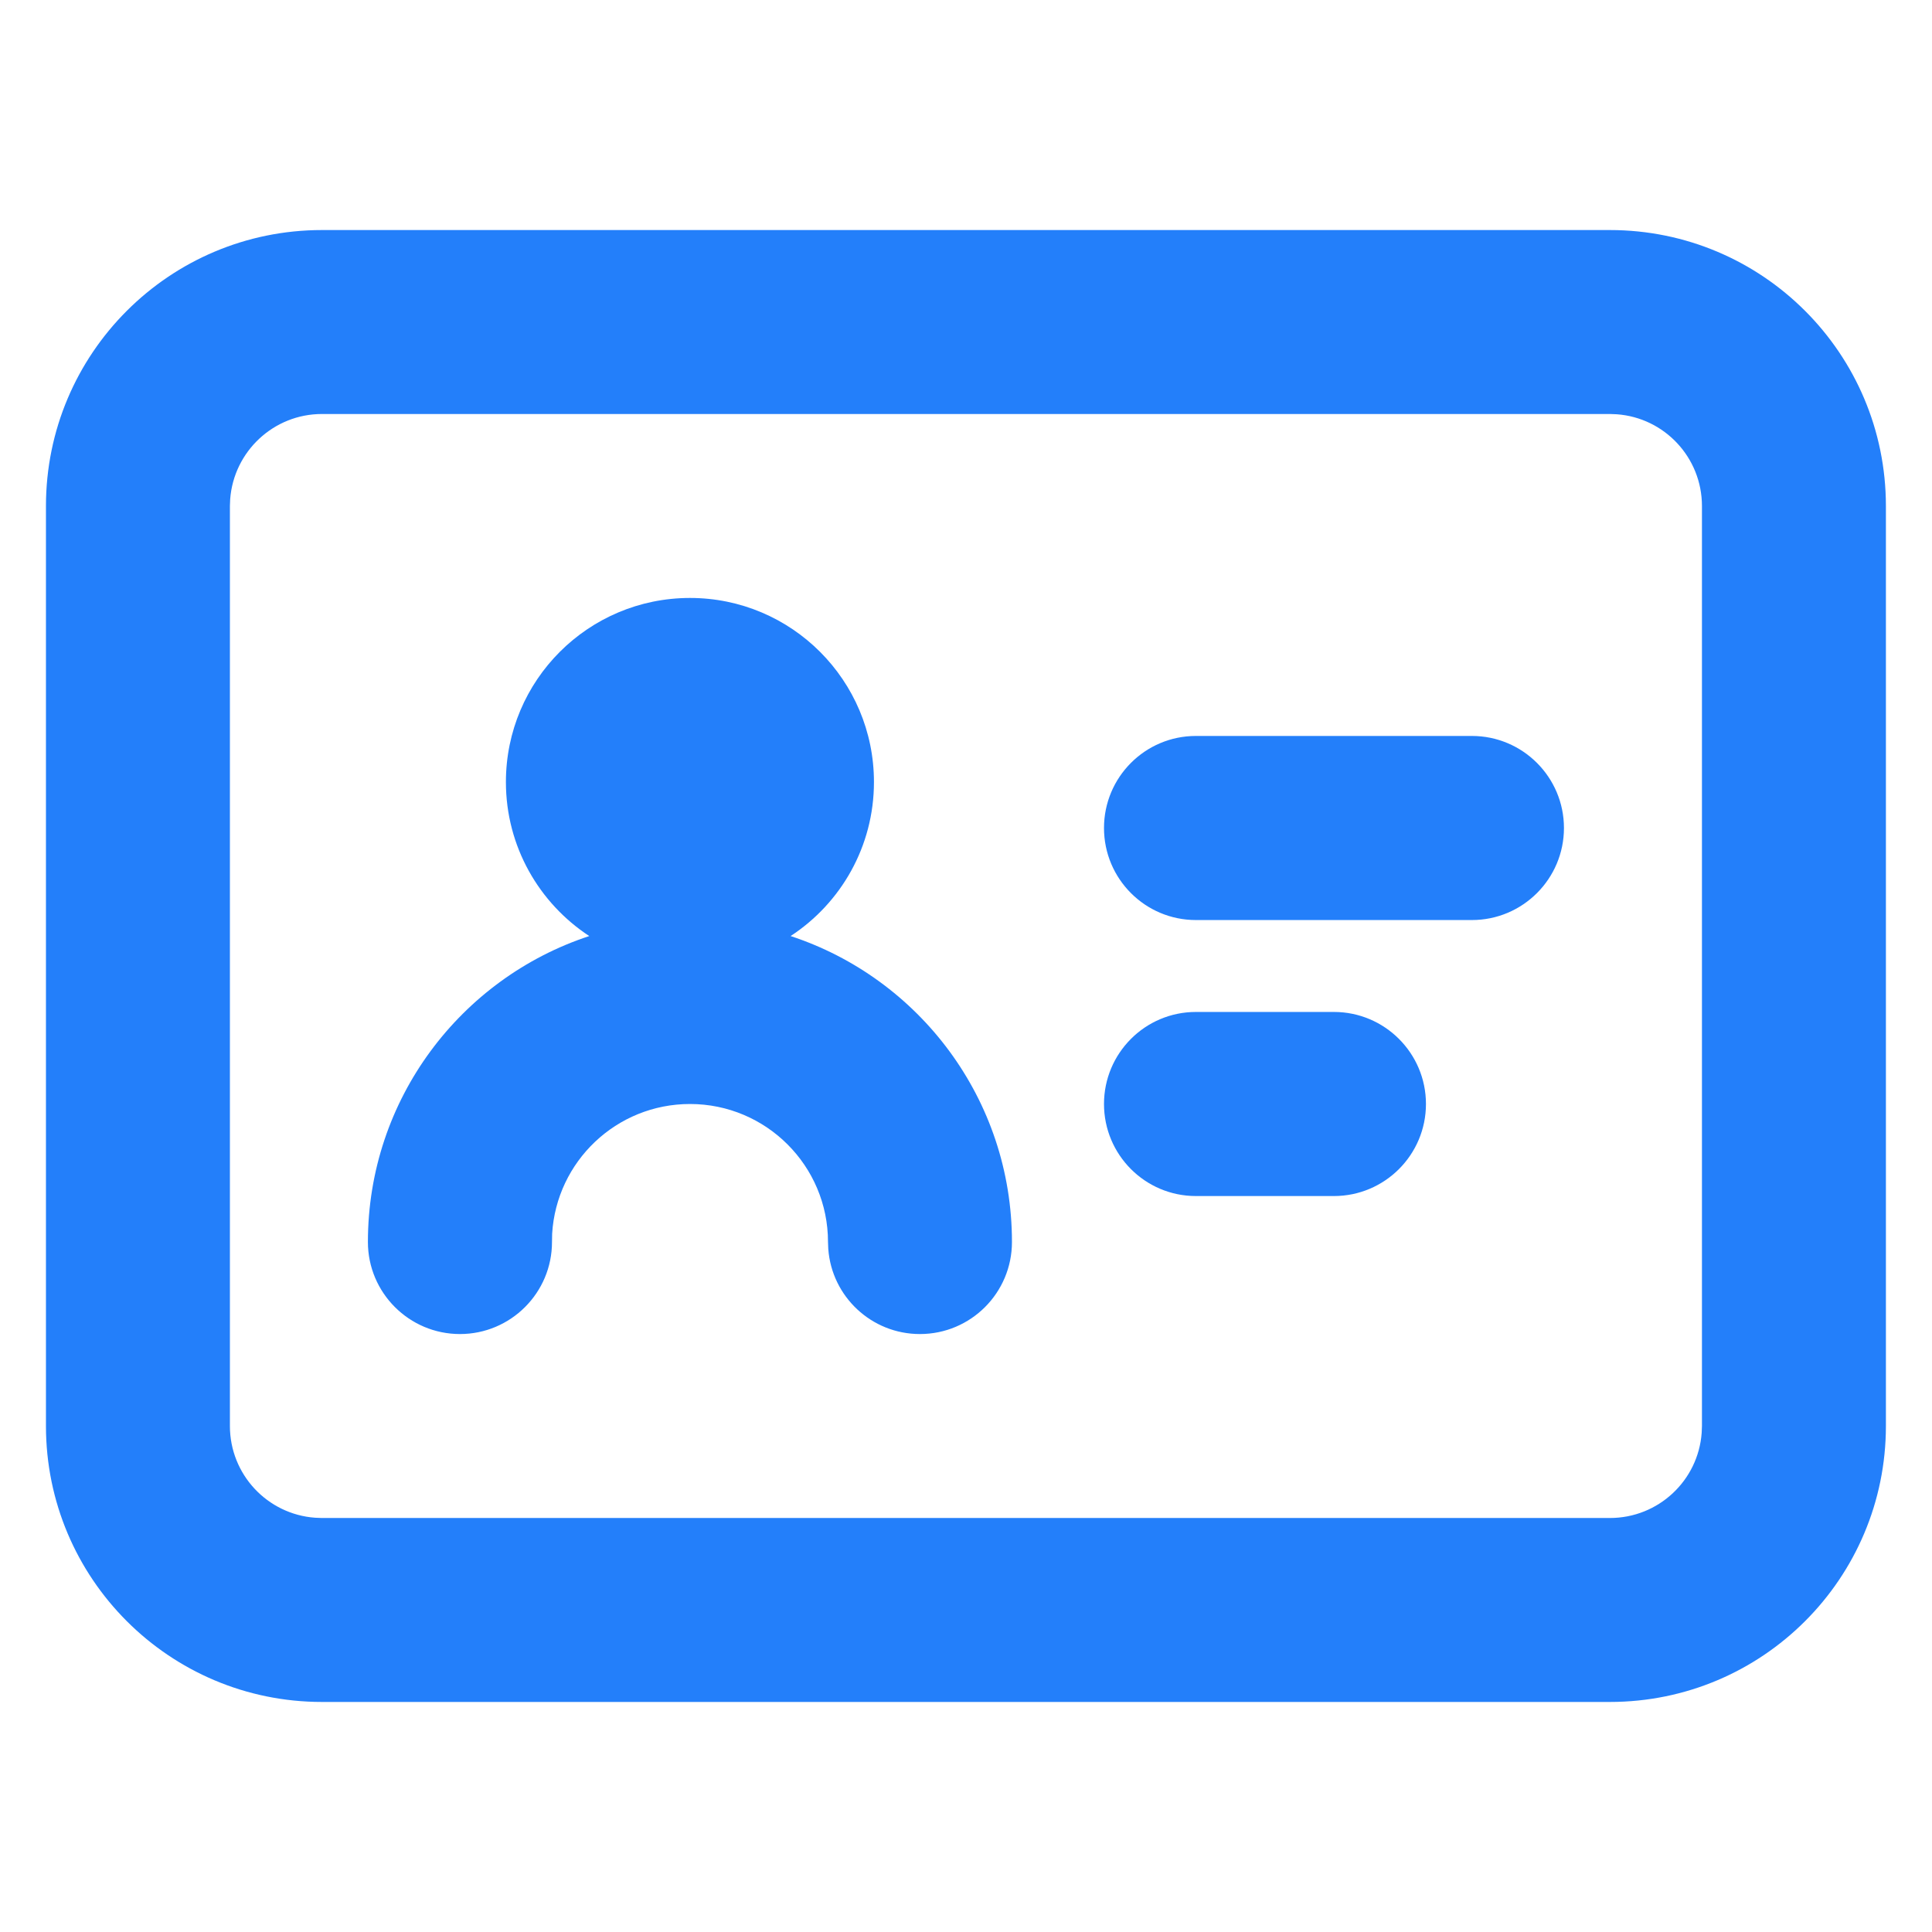 <svg width="20" height="20" viewBox="0 0 14 12" fill="none" xmlns="http://www.w3.org/2000/svg">
<path d="M8 5C8 4.632 8.298 4.333 8.666 4.333H10.666C11.034 4.333 11.333 4.632 11.333 5C11.333 5.368 11.034 5.667 10.666 5.667H8.666C8.298 5.667 8 5.368 8 5Z" fill="#237FFA"/>
<path d="M8 7C8 6.632 8.298 6.333 8.666 6.333H9.666C10.034 6.333 10.333 6.632 10.333 7C10.333 7.368 10.034 7.667 9.666 7.667H8.666C8.298 7.667 8 7.368 8 7Z" fill="#237FFA"/>
<path d="M4.27 5.783C3.907 5.545 3.666 5.134 3.666 4.667C3.666 3.93 4.263 3.333 5 3.333C5.736 3.333 6.333 3.93 6.333 4.667C6.333 5.134 6.093 5.545 5.729 5.783C6.661 6.089 7.333 6.966 7.333 8C7.333 8.368 7.035 8.667 6.666 8.667C6.315 8.667 6.027 8.395 6.002 8.05L6 8C6 7.448 5.552 7 5 7C4.467 7 4.032 7.416 4.001 7.941L4 8C4 8.368 3.701 8.667 3.333 8.667C2.965 8.667 2.666 8.368 2.666 8C2.666 6.966 3.339 6.089 4.27 5.783Z" fill="#237FFA"/>
<path fill-rule="evenodd" clip-rule="evenodd" d="M13.666 2.667C13.666 1.562 12.771 0.667 11.666 0.667H2.333C1.228 0.667 0.333 1.562 0.333 2.667V9.333C0.333 10.438 1.228 11.333 2.333 11.333H11.666C12.771 11.333 13.666 10.438 13.666 9.333V2.667ZM2.333 2H11.666L11.716 2.002C12.061 2.027 12.333 2.315 12.333 2.667V9.333L12.331 9.383C12.306 9.728 12.018 10 11.666 10H2.333L2.283 9.998C1.938 9.973 1.666 9.685 1.666 9.333V2.667L1.668 2.617C1.694 2.272 1.982 2 2.333 2Z" fill="#237FFA"/>
</svg>
